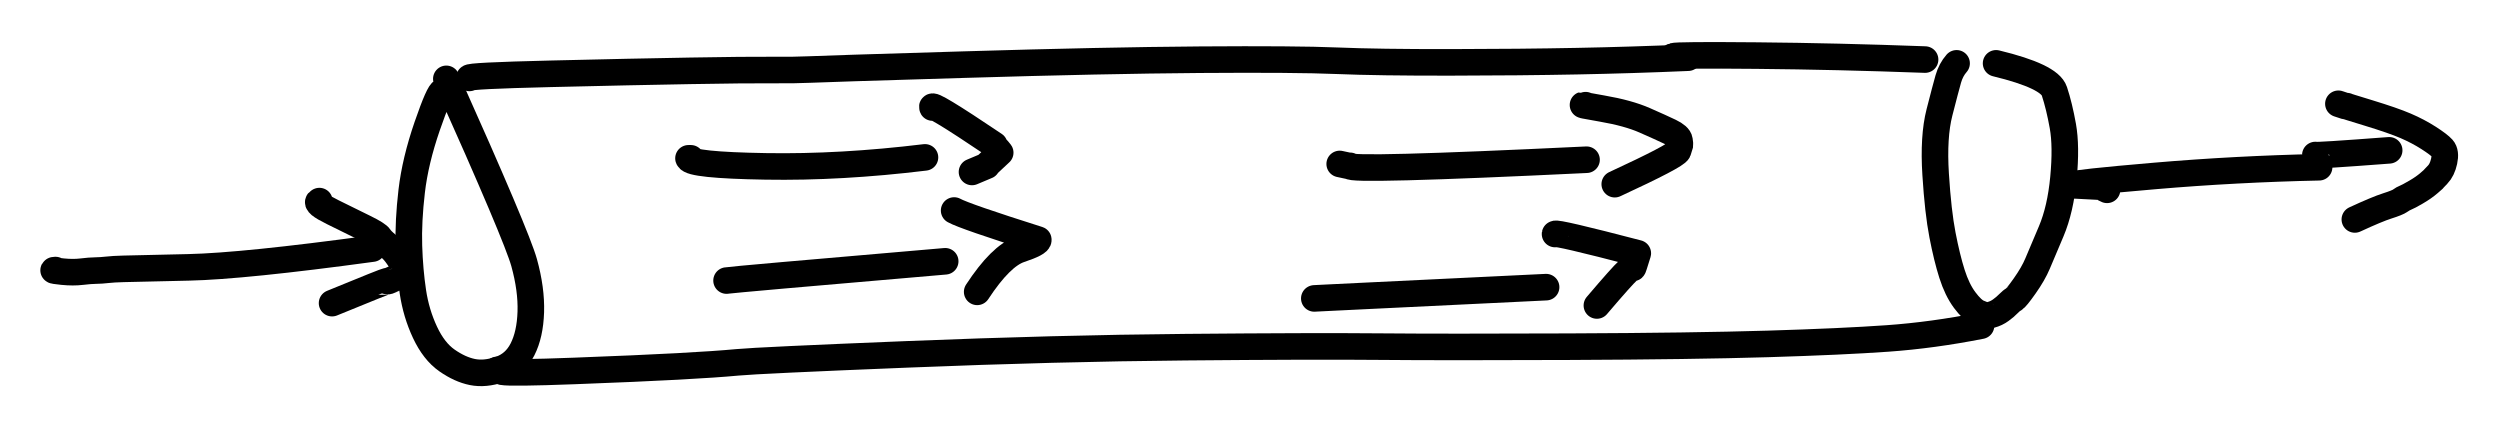 <?xml version="1.0" encoding="UTF-8" standalone="yes"?>
<svg xmlns="http://www.w3.org/2000/svg" xmlns:xlink="http://www.w3.org/1999/xlink" width="150.574pt" height="25.778pt" version="1.1" viewBox="248.956 696.065 150.574 25.778">
  <!--
	Exported with Concepts: Smarter Sketching
	Version: 2024.8.7 on Microsoft Windows NT 10.0.22631.0
	https://concepts.app/
	-->
  <title>Drawing</title>
  <desc>Drawing exported from Concepts: Smarter Sketching</desc>
  <defs></defs>
  <g id="Pen" opacity="1.000">
    <path id="STROKE_e769af50-2d09-40ac-88c8-79dc20db725c" opacity="1.000" fill="none" stroke="#000000" stroke-width="1.600" stroke-opacity="1.000" stroke-linecap="round" stroke-linejoin="round" d="M 275.611 701.579 Q 275.413 701.557 274.688 703.657 Q 273.964 705.757 273.752 707.580 Q 273.539 709.402 273.585 710.876 Q 273.631 712.350 273.825 713.644 Q 274.019 714.939 274.554 716.082 Q 275.090 717.225 275.874 717.773 Q 276.659 718.321 277.409 718.472 Q 278.159 718.624 279.063 718.317 Q 279.967 718.009 280.425 717.110 Q 280.883 716.210 280.926 714.851 Q 280.969 713.492 280.525 711.886 Q 280.082 710.280 275.838 700.814 "></path>
    <path id="STROKE_b25c02a6-7550-496a-8d47-92b5e65293b1" opacity="1.000" fill="none" stroke="#000000" stroke-width="1.600" stroke-opacity="1.000" stroke-linecap="round" stroke-linejoin="round" d="M 278.897 718.344 Q 279.246 718.466 279.208 718.457 Q 279.701 718.552 283.552 718.407 Q 287.404 718.262 289.757 718.135 Q 292.109 718.008 293.376 717.888 Q 294.642 717.768 303.628 717.406 Q 312.613 717.044 320.369 716.975 Q 328.124 716.905 332.049 716.942 Q 335.973 716.978 343.453 716.946 Q 350.933 716.915 355.427 716.779 Q 359.921 716.643 362.639 716.450 Q 365.357 716.257 368.273 715.682 "></path>
    <path id="STROKE_7334cb00-4fb6-41f9-8288-683dcf822272" opacity="1.000" fill="none" stroke="#000000" stroke-width="1.600" stroke-opacity="1.000" stroke-linecap="round" stroke-linejoin="round" d="M 277.226 700.758 Q 277.103 700.630 282.125 700.510 Q 287.147 700.389 290.545 700.331 Q 293.943 700.272 295.404 700.283 Q 296.865 700.294 297.699 700.253 Q 298.532 700.211 306.999 699.958 Q 315.466 699.704 321.228 699.661 Q 326.991 699.619 329.487 699.724 Q 331.984 699.828 336.293 699.822 Q 340.602 699.815 343.936 699.749 Q 347.270 699.684 350.630 699.540 "></path>
    <path id="STROKE_696ebbb1-03b1-4c21-a529-8eccce1693bc" opacity="1.000" fill="none" stroke="#000000" stroke-width="1.600" stroke-opacity="1.000" stroke-linecap="round" stroke-linejoin="round" d="M 349.724 699.455 Q 349.919 699.369 354.751 699.413 Q 359.583 699.457 364.903 699.653 "></path>
    <path id="STROKE_bab1592e-637f-4ad8-af56-e3778c371912" opacity="1.000" fill="none" stroke="#000000" stroke-width="1.600" stroke-opacity="1.000" stroke-linecap="round" stroke-linejoin="round" d="M 366.801 699.880 Q 366.459 700.269 366.301 700.821 Q 366.143 701.373 365.769 702.836 Q 365.395 704.298 365.539 706.567 Q 365.682 708.836 365.950 710.216 Q 366.217 711.597 366.524 712.561 Q 366.831 713.524 367.287 714.136 Q 367.743 714.747 368.107 714.905 Q 368.471 715.062 368.487 715.060 Q 368.504 715.058 368.536 715.082 Q 368.569 715.106 368.879 715.025 Q 369.189 714.944 369.457 714.751 Q 369.725 714.559 369.915 714.362 Q 370.105 714.166 370.245 714.093 Q 370.385 714.020 370.902 713.287 Q 371.419 712.555 371.677 711.941 Q 371.935 711.328 372.498 710.001 Q 373.061 708.673 373.239 706.773 Q 373.417 704.873 373.202 703.664 Q 372.986 702.456 372.689 701.556 Q 372.392 700.657 369.179 699.880 "></path>
    <path id="STROKE_6a1e89a7-a60e-4158-9ed1-3cd5db6a1226" opacity="1.000" fill="none" stroke="#000000" stroke-width="1.600" stroke-opacity="1.000" stroke-linecap="round" stroke-linejoin="round" d="M 252.304 712.340 Q 252.315 712.317 252.202 712.339 Q 252.090 712.362 252.726 712.426 Q 253.362 712.490 253.872 712.428 Q 254.382 712.366 254.719 712.362 Q 255.055 712.357 255.414 712.316 Q 255.773 712.274 256.390 712.258 Q 257.007 712.241 260.318 712.168 Q 263.629 712.095 271.392 711.037 "></path>
    <path id="STROKE_220371c9-2a58-4893-87aa-44a968c170e7" opacity="1.000" fill="none" stroke="#000000" stroke-width="1.600" stroke-opacity="1.000" stroke-linecap="round" stroke-linejoin="round" d="M 268.192 708.177 Q 267.876 708.293 269.008 708.850 Q 270.139 709.407 270.923 709.793 Q 271.706 710.178 271.819 710.360 Q 271.932 710.542 272.300 710.838 Q 272.668 711.133 272.934 711.530 Q 273.199 711.928 273.291 712.060 Q 273.383 712.193 273.153 712.499 Q 272.922 712.805 272.841 712.808 Q 272.760 712.811 272.538 712.914 Q 272.317 713.018 272.271 712.999 Q 272.225 712.980 268.956 714.323 "></path>
    <path id="STROKE_042dedbb-c6eb-476a-b248-c60e84d00f42" opacity="1.000" fill="none" stroke="#000000" stroke-width="1.600" stroke-opacity="1.000" stroke-linecap="round" stroke-linejoin="round" d="M 375.863 707.498 Q 375.557 707.377 375.551 707.214 Q 375.204 707.266 375.240 707.299 Q 375.551 707.313 373.626 707.214 Q 373.913 707.075 378.767 706.660 Q 383.622 706.245 388.635 706.138 "></path>
    <path id="STROKE_e6265e46-6ebc-4e12-81b7-eec33d670b9a" opacity="1.000" fill="none" stroke="#000000" stroke-width="1.600" stroke-opacity="1.000" stroke-linecap="round" stroke-linejoin="round" d="M 389.796 702.315 Q 390.341 702.509 390.306 702.457 Q 390.103 702.410 391.596 702.864 Q 393.089 703.319 393.843 703.643 Q 394.597 703.967 395.229 704.372 Q 395.861 704.778 396.070 705.012 Q 396.280 705.247 396.165 705.773 Q 396.051 706.299 395.773 706.585 Q 395.496 706.871 395.535 706.842 Q 395.574 706.813 395.257 707.089 Q 394.940 707.364 394.477 707.633 Q 394.015 707.902 393.851 707.966 Q 393.687 708.030 393.522 708.151 Q 393.357 708.271 392.743 708.466 Q 392.129 708.661 390.787 709.282 "></path>
    <path id="STROKE_6b645a63-3fe5-4576-a947-14ee23e86104" opacity="1.000" fill="none" stroke="#000000" stroke-width="1.600" stroke-opacity="1.000" stroke-linecap="round" stroke-linejoin="round" d="M 388.408 705.402 Q 388.407 705.456 392.855 705.119 "></path>
    <path id="STROKE_6cdf7f69-5958-45d7-ab18-716758006c5b" opacity="1.000" fill="none" stroke="#000000" stroke-width="1.600" stroke-opacity="1.000" stroke-linecap="round" stroke-linejoin="round" d="M 290.564 705.600 Q 290.493 705.600 290.423 705.600 Q 290.560 706.010 295.071 706.086 Q 299.581 706.163 304.667 705.544 "></path>
    <path id="STROKE_05a11037-70d7-4dd2-a397-3b753c39e600" opacity="1.000" fill="none" stroke="#000000" stroke-width="1.600" stroke-opacity="1.000" stroke-linecap="round" stroke-linejoin="round" d="M 305.120 702.542 Q 304.898 702.138 308.844 704.793 L 308.802 704.864 Q 308.923 704.905 309.198 705.260 Q 309.092 705.350 308.795 705.635 Q 308.498 705.920 308.405 706.002 Q 308.312 706.084 308.391 706.048 Q 308.470 706.013 307.499 706.422 "></path>
    <path id="STROKE_06fee959-b8a1-468c-b893-43cbb1c5c898" opacity="1.000" fill="none" stroke="#000000" stroke-width="1.600" stroke-opacity="1.000" stroke-linecap="round" stroke-linejoin="round" d="M 292.716 712.963 Q 293.057 712.901 305.885 711.802 "></path>
    <path id="STROKE_acc10a09-0382-4878-a08a-8e7110957e42" opacity="1.000" fill="none" stroke="#000000" stroke-width="1.600" stroke-opacity="1.000" stroke-linecap="round" stroke-linejoin="round" d="M 306.423 708.744 Q 307.051 709.094 311.492 710.499 Q 311.537 710.704 310.386 711.088 Q 309.236 711.471 307.811 713.643 "></path>
    <path id="STROKE_28084293-e788-421d-9393-9dd776024c8a" opacity="1.000" fill="none" stroke="#000000" stroke-width="1.600" stroke-opacity="1.000" stroke-linecap="round" stroke-linejoin="round" d="M 329.645 705.940 Q 330.294 706.089 330.268 706.053 Q 330.017 706.382 344.513 705.685 "></path>
    <path id="STROKE_1dcfb454-3181-4d4c-a639-49e8d04c43f9" opacity="1.000" fill="none" stroke="#000000" stroke-width="1.600" stroke-opacity="1.000" stroke-linecap="round" stroke-linejoin="round" d="M 344.456 702.400 Q 343.873 702.332 345.448 702.603 Q 347.022 702.874 348.017 703.312 Q 349.012 703.749 349.542 704.003 Q 350.072 704.258 350.109 704.507 Q 350.147 704.756 350.136 704.814 Q 350.126 704.872 350.023 705.158 Q 349.920 705.444 346.212 707.158 "></path>
    <path id="STROKE_6b4b580c-37ff-4d2a-9cec-f496cc113d43" opacity="1.000" fill="none" stroke="#000000" stroke-width="1.600" stroke-opacity="1.000" stroke-linecap="round" stroke-linejoin="round" d="M 328.116 714.039 Q 327.865 714.046 342.077 713.360 "></path>
    <path id="STROKE_b5273b78-0243-4bae-9450-e21e4964aa7a" opacity="1.000" fill="none" stroke="#000000" stroke-width="1.600" stroke-opacity="1.000" stroke-linecap="round" stroke-linejoin="round" d="M 342.616 710.160 Q 342.639 710.026 347.600 711.321 Q 347.303 712.293 347.312 712.193 Q 347.321 712.093 346.997 712.376 Q 346.674 712.659 345.136 714.464 "></path>
  </g>
</svg>